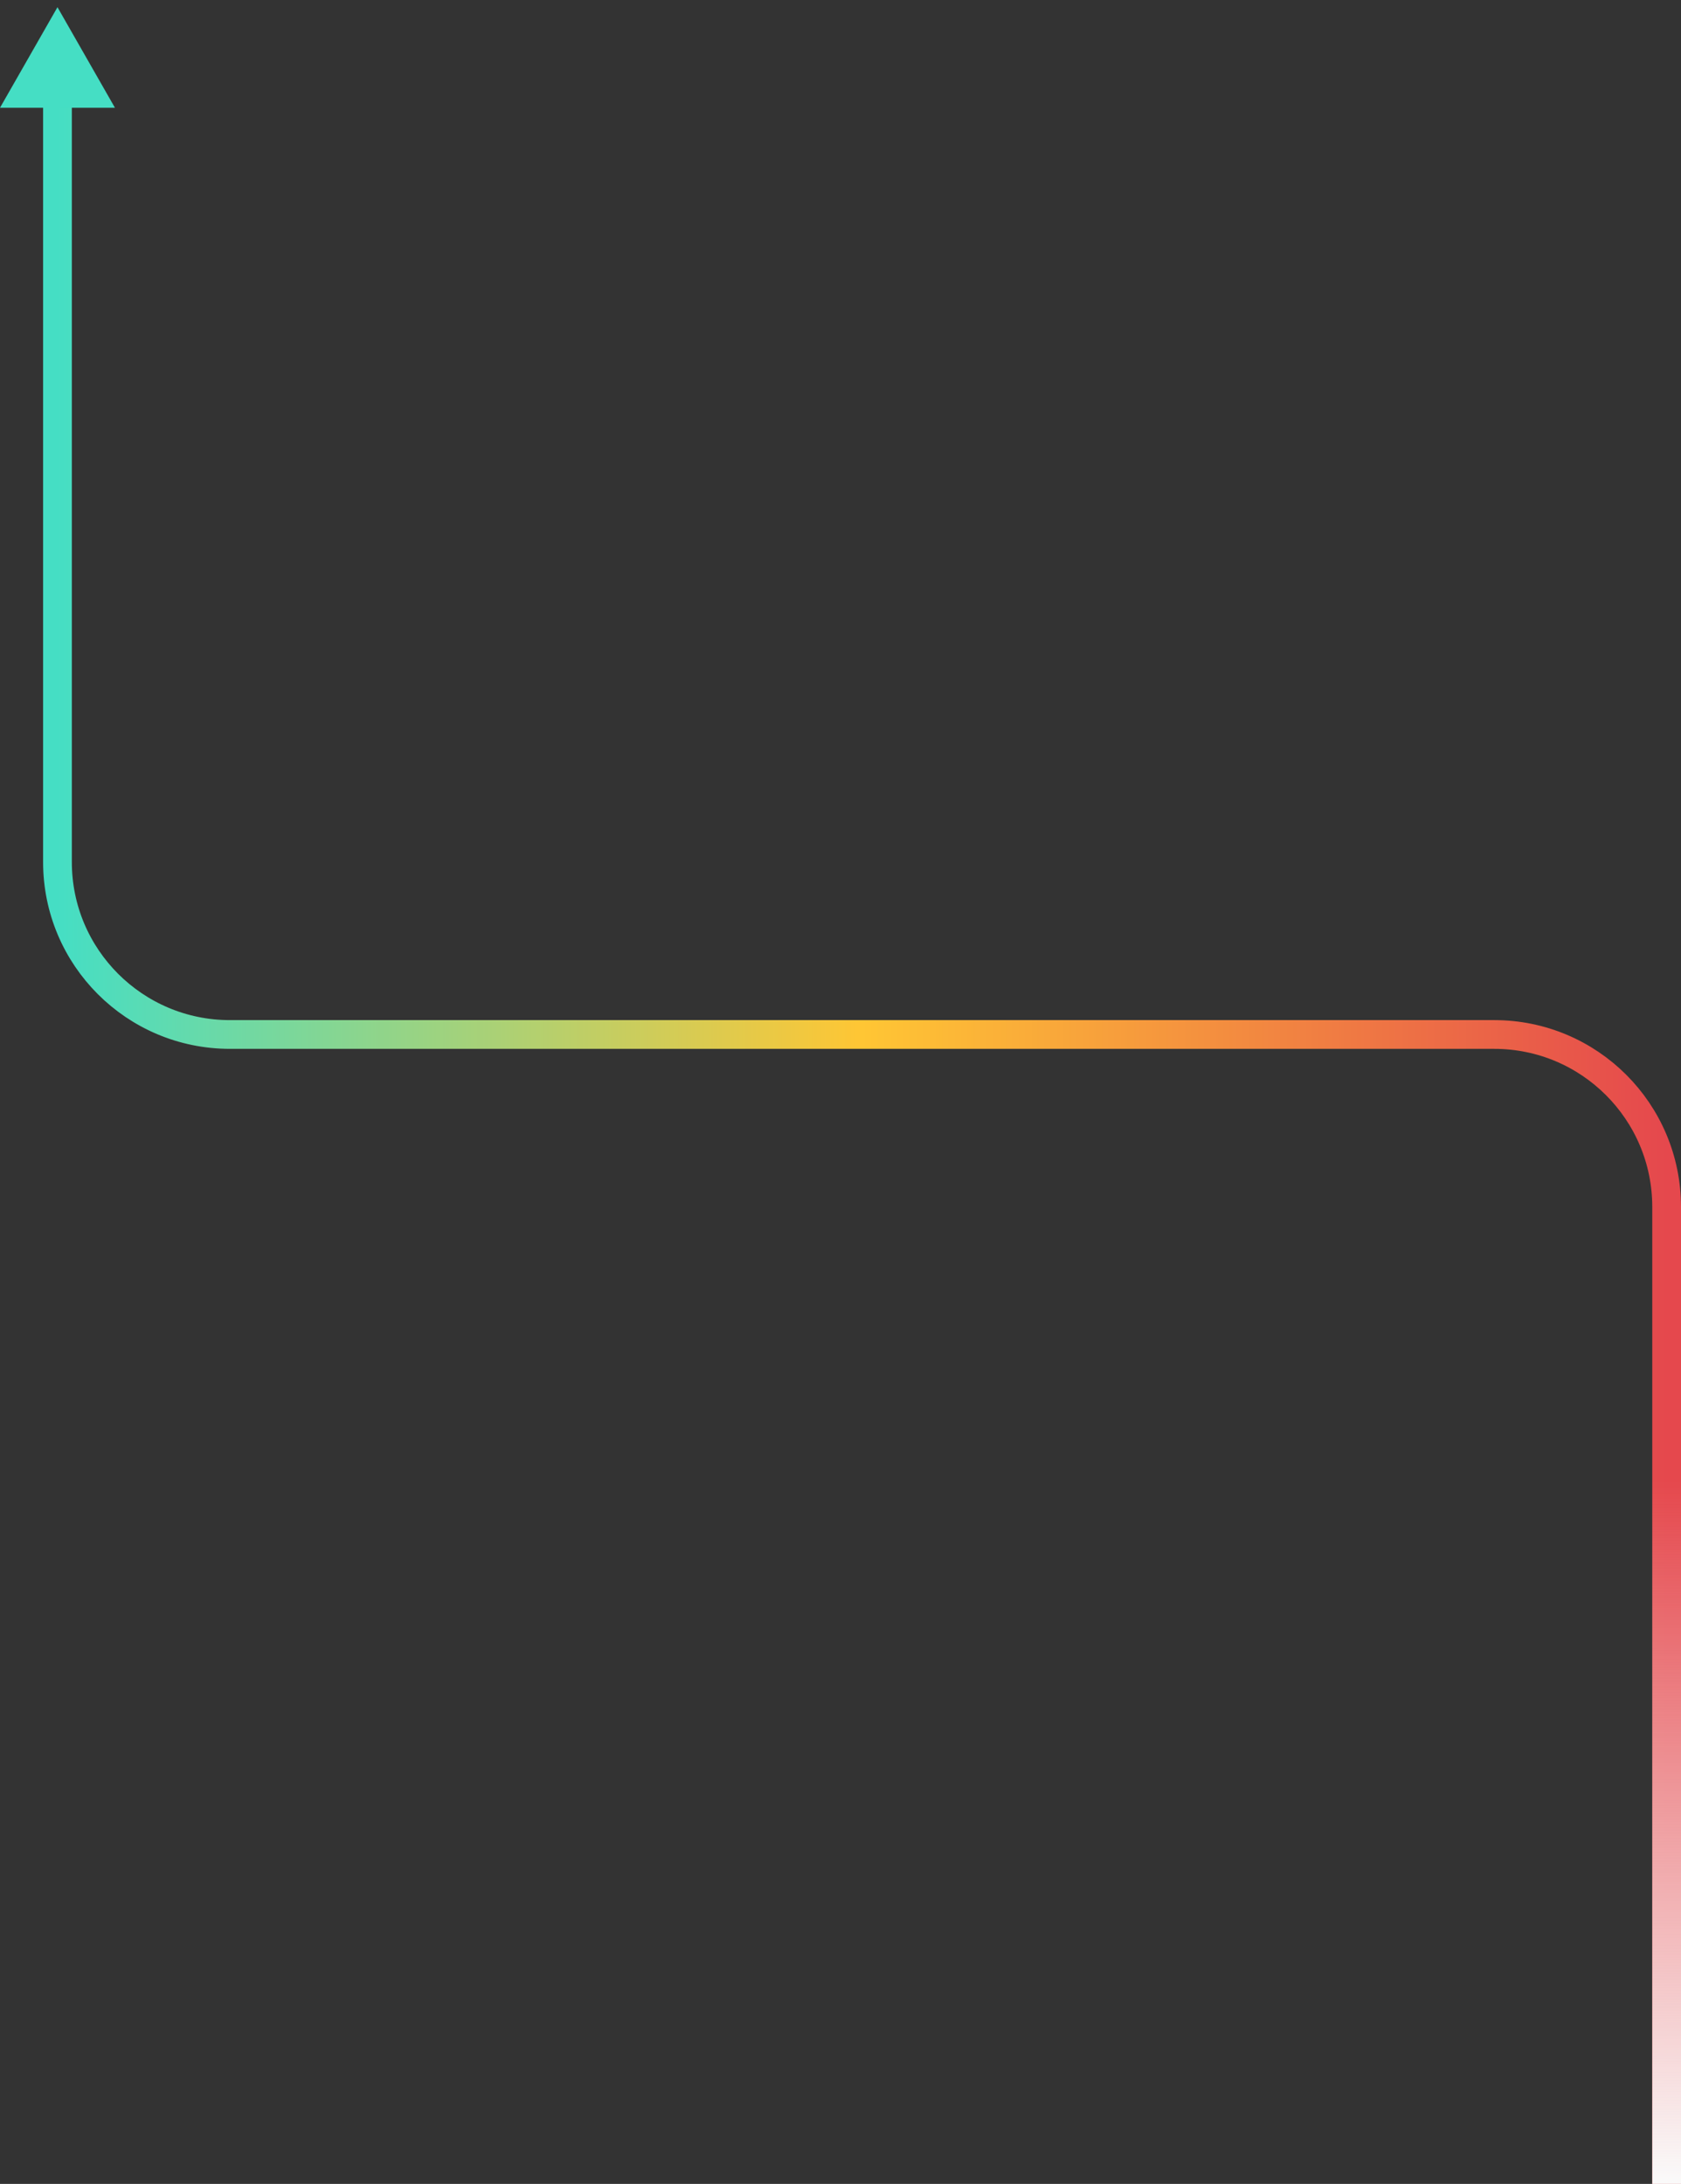 <svg
   xmlns="http://www.w3.org/2000/svg"
   data-size="large"
   fill="none"
   height="152"
   viewBox="0 0 117 152"
   width="117"
   >
   <rect x="0" y="0" width="117" height="152" fill="#333333" stroke="none"/>
   <path
      d="M4 4L4 60C4 66.627 9.373 72 16 72L104 72C110.627 72 116 77.373 116 84L116 152"
      stroke="url(#paint0_linear_1364_100888)"
      stroke-width="2"
      ></path>
   <path
      d="M4 4L4 60C4 66.627 9.373 72 16 72L104 72C110.627 72 116 77.373 116 84L116 152"
      stroke="url(#paint1_linear_1364_100888)"
      stroke-width="2"
      ></path>
   <g clip-path="url(#clip0_1364_100888)">
      <path
         clip-rule="evenodd"
         d="M4 0.5L8 7.5H0L4 0.5Z"
         fill="#45DEC4"
         fill-rule="evenodd"
         ></path>
   </g>
   <defs>
      <linearGradient
         gradientUnits="userSpaceOnUse"
         id="paint0_linear_1364_100888"
         x1="116"
         x2="4"
         y1="72"
         y2="72"
         >
         <stop stop-color="#E5484D"></stop>
         <stop offset="0.5" stop-color="#FFC634"></stop>
         <stop offset="1" stop-color="#45DEC4"></stop>
      </linearGradient>
      <linearGradient
         gradientUnits="userSpaceOnUse"
         id="paint1_linear_1364_100888"
         x1="116"
         x2="116"
         y1="152"
         y2="1.56712e-05"
         >
         <stop stop-color="#fafafa"></stop>
         <stop
            offset="0.322"
            stop-color="#fafafa"
            stop-opacity="0"
            ></stop>
      </linearGradient>
      <clipPath id="clip0_1364_100888">
         <rect fill="white" height="8" width="8"></rect>
      </clipPath>
   </defs>
</svg>
